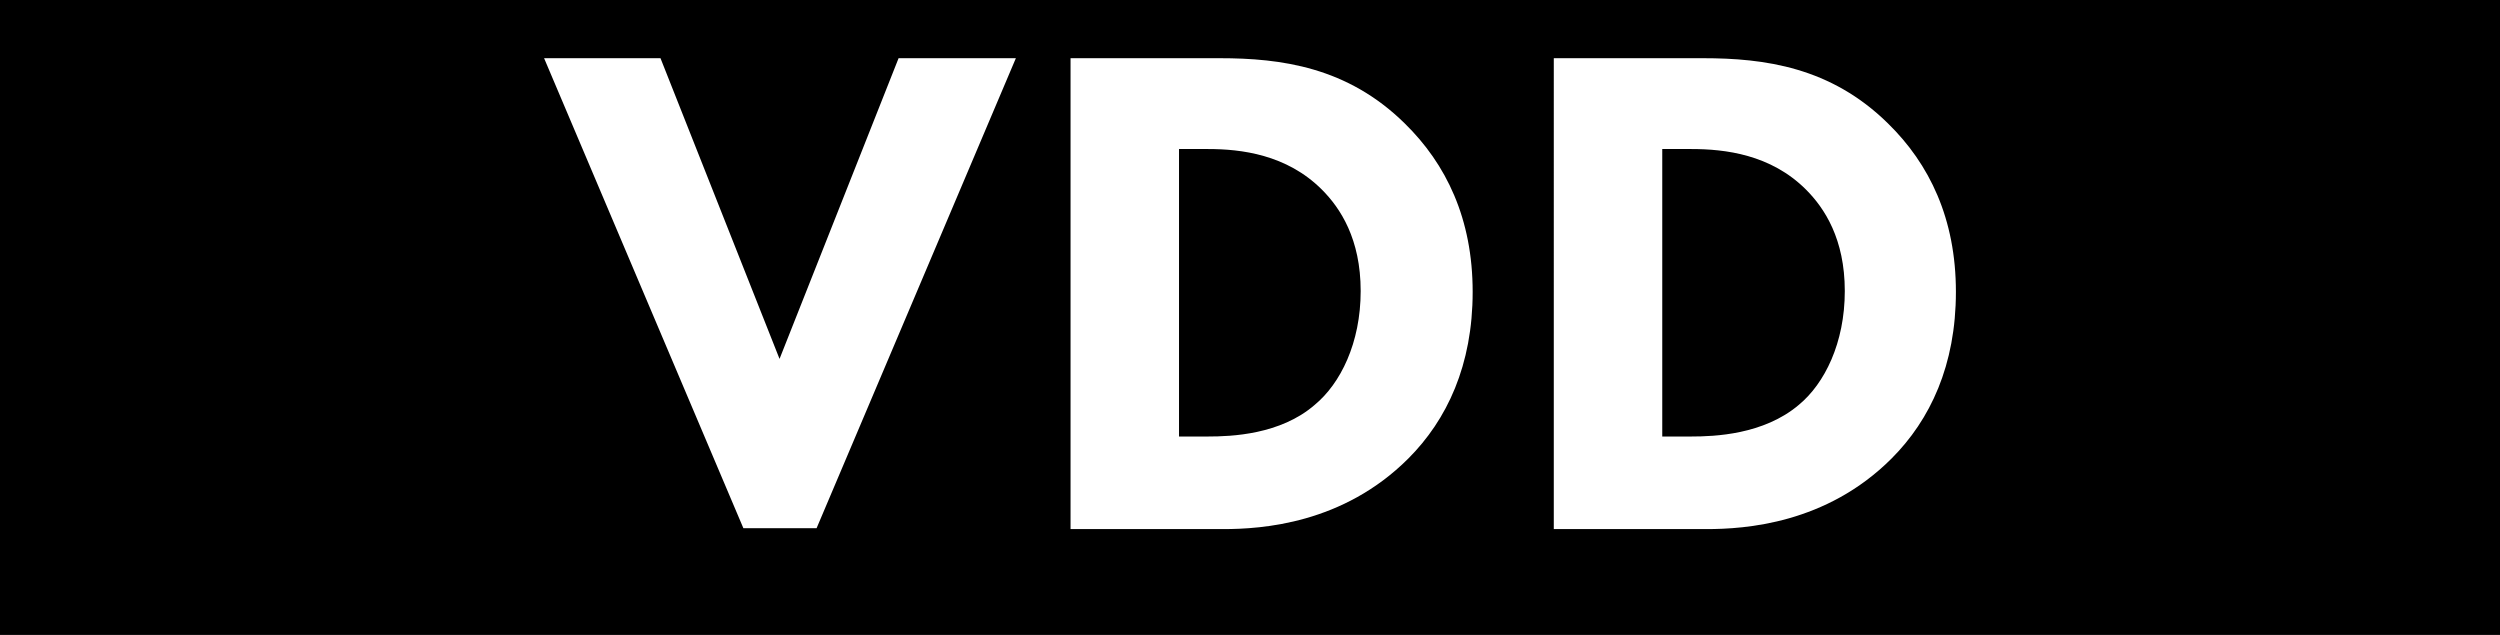 <?xml version="1.0" encoding="UTF-8"?><svg id="Layer_2" xmlns="http://www.w3.org/2000/svg" viewBox="0 0 28.35 7.2"><defs><style>.cls-1{fill:#fff;}</style></defs><g id="Layer_1-2"><g><rect width="28.35" height="7.2"/><g><path class="cls-1" d="M7.49,.66l1.35,3.41,1.35-3.41h1.33l-2.26,5.33h-.83L6.17,.66h1.33Z"/><path class="cls-1" d="M13.83,.66c.7,0,1.45,.1,2.1,.74,.47,.46,.77,1.08,.77,1.91s-.29,1.45-.73,1.89c-.74,.74-1.66,.8-2.1,.8h-1.73V.66h1.69Zm-.46,4.29h.33c.26,0,.82-.02,1.21-.36,.29-.24,.52-.7,.52-1.29s-.23-.94-.44-1.15c-.4-.4-.92-.46-1.29-.46h-.33v3.25Z"/><path class="cls-1" d="M19.31,.66c.7,0,1.45,.1,2.1,.74,.47,.46,.77,1.08,.77,1.91s-.29,1.45-.73,1.89c-.74,.74-1.66,.8-2.1,.8h-1.73V.66h1.69Zm-.46,4.29h.33c.26,0,.82-.02,1.22-.36,.29-.24,.52-.7,.52-1.29s-.23-.94-.44-1.15c-.4-.4-.92-.46-1.3-.46h-.33v3.25Z"/></g></g></g></svg>